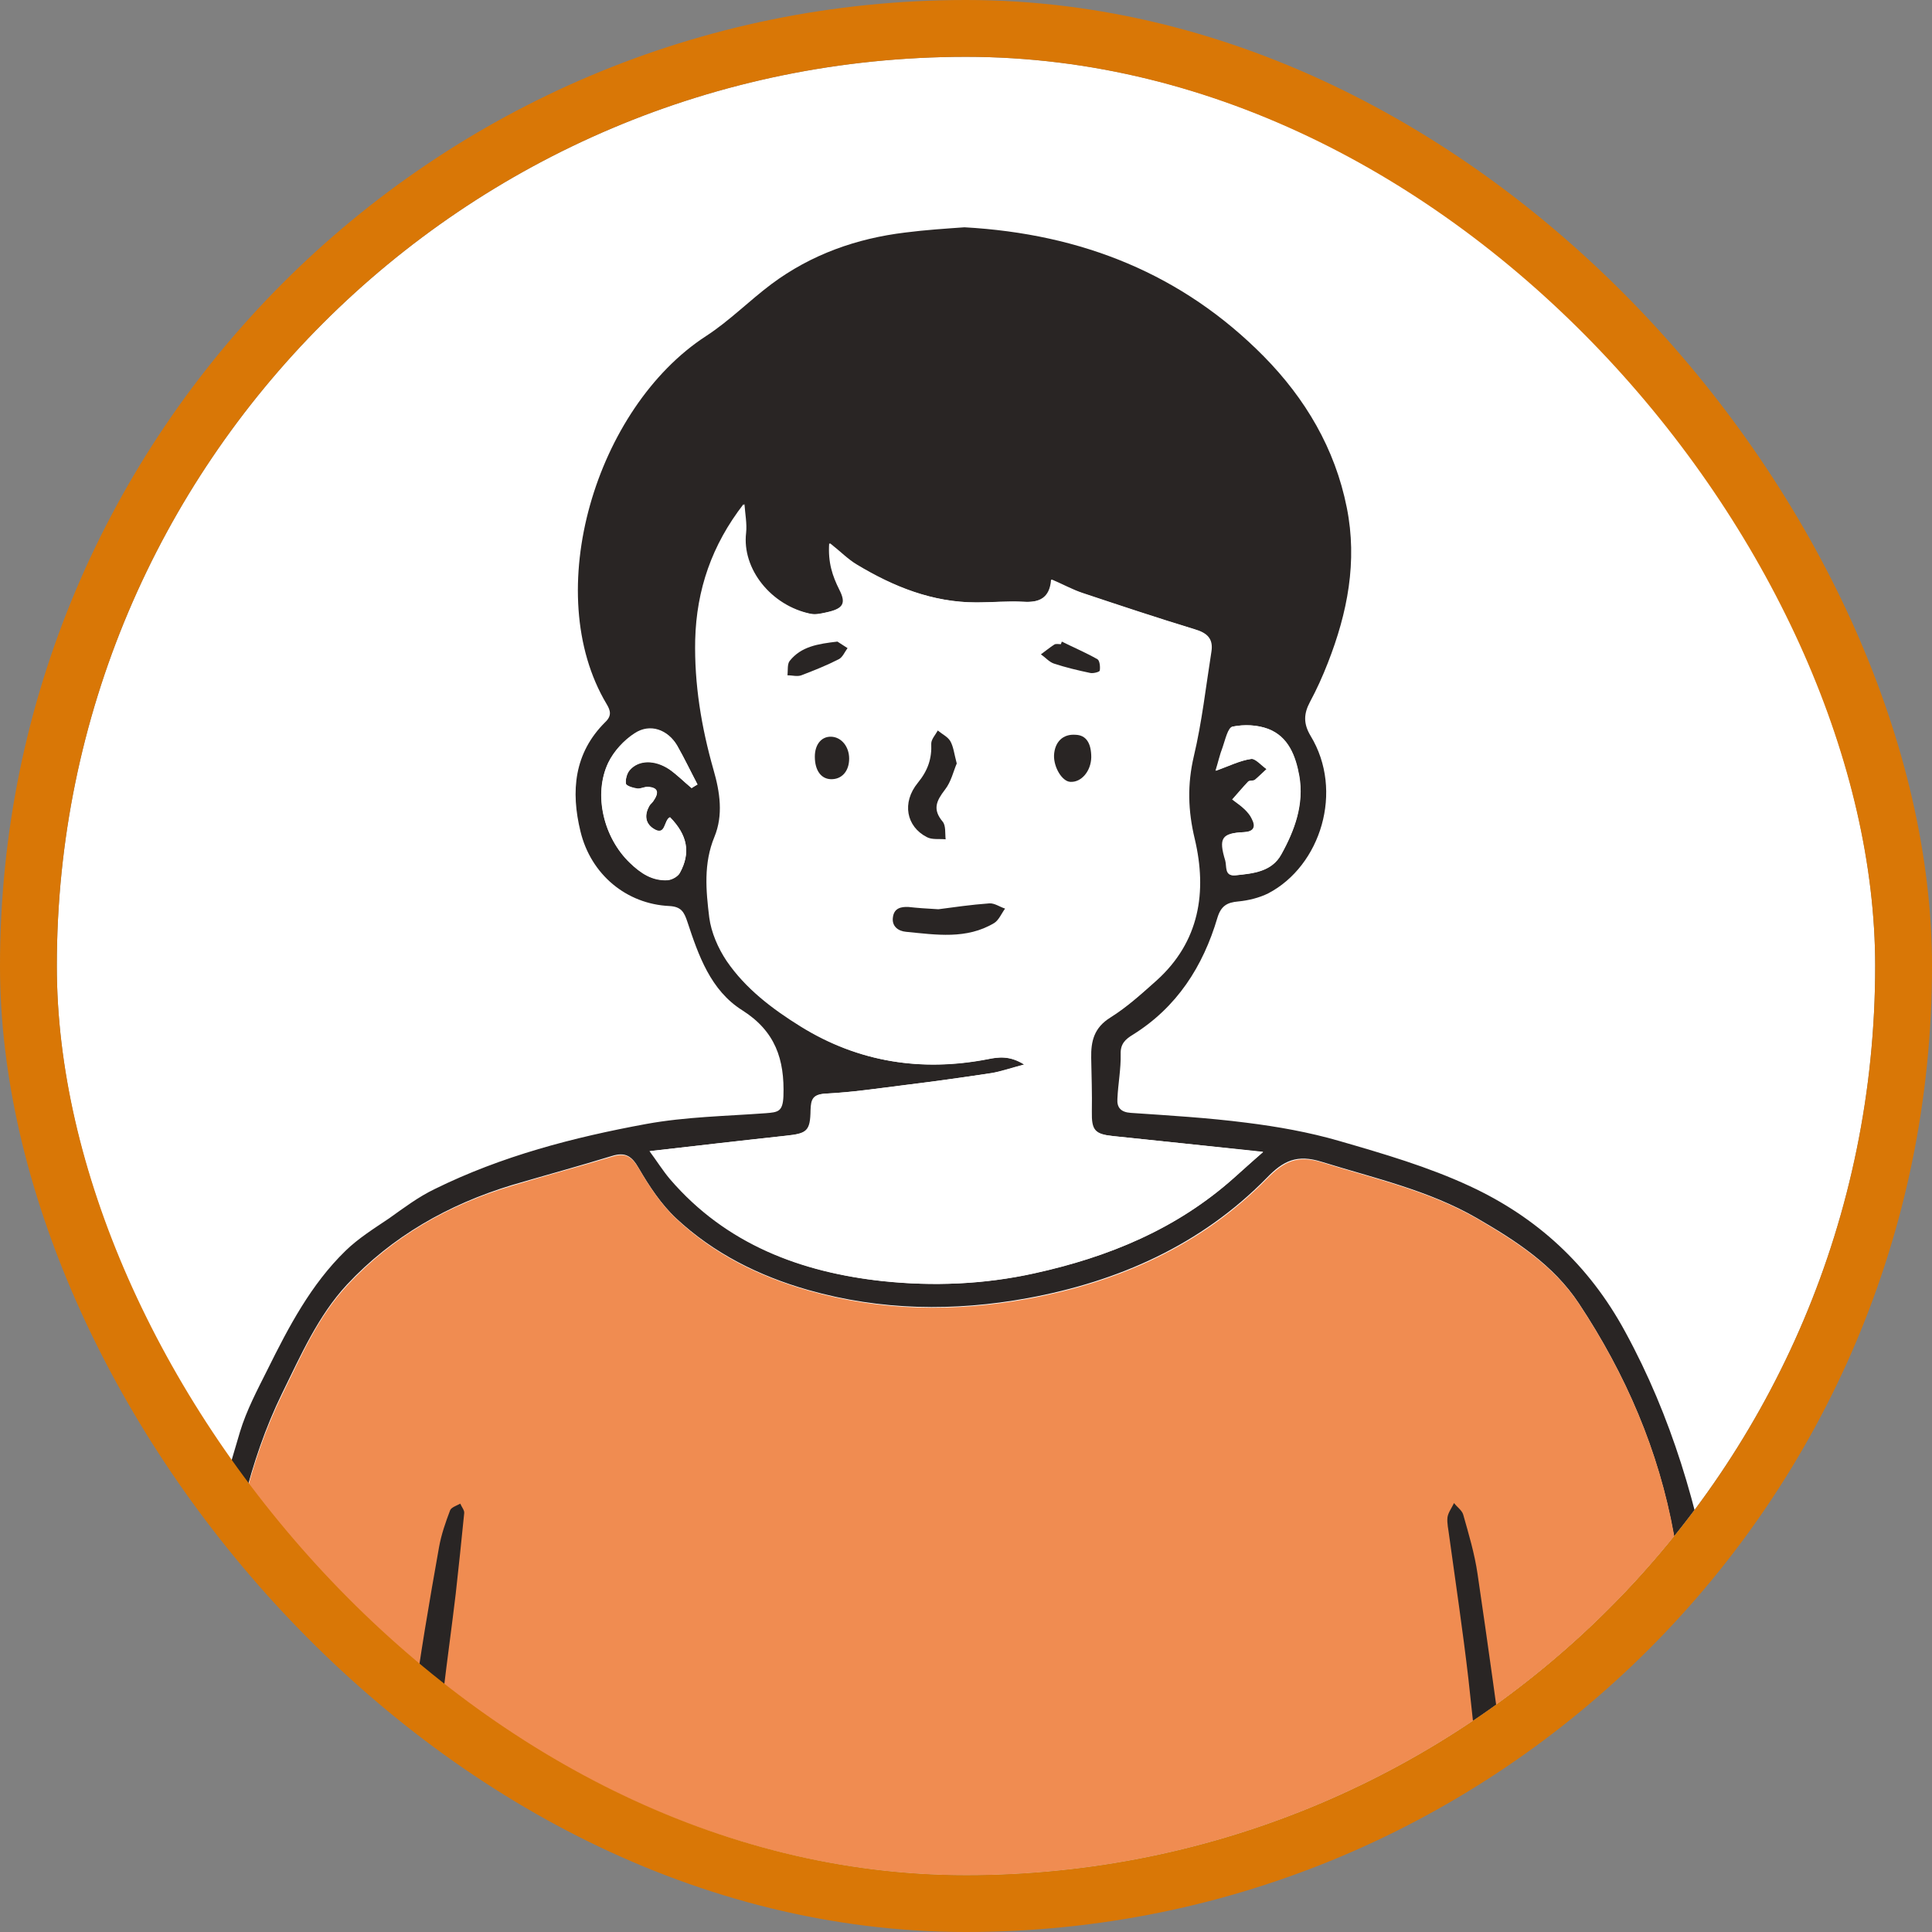 <svg width="136" height="136" viewBox="0 0 136 136" fill="none" xmlns="http://www.w3.org/2000/svg">
<rect x="0" y="0" width="136" height="136" fill="#808080" stroke="none"/>
<g clip-path="url(#clip0_24415_31338)">
<rect x="4" y="4" width="128" height="128" rx="64" fill="white"/>
<path d="M12.684 132.098C12.523 131.523 12.362 130.925 12.362 130.326C12.27 125.312 12.799 120.343 13.466 115.374C14.133 110.383 15.467 105.575 16.894 100.79C17.354 99.272 18.113 97.846 18.826 96.42C20.321 93.406 21.885 90.416 24.324 88.046C25.221 87.172 26.325 86.482 27.383 85.769C28.418 85.033 29.453 84.251 30.604 83.699C35.319 81.375 40.357 80.064 45.487 79.121C48.247 78.615 51.1 78.569 53.906 78.362C54.757 78.293 55.102 78.27 55.148 77.166C55.24 74.566 54.573 72.588 52.25 71.116C50.019 69.713 49.167 67.251 48.385 64.882C48.155 64.192 47.948 63.824 47.12 63.778C44.107 63.64 41.599 61.569 40.863 58.533C40.173 55.704 40.403 53.012 42.611 50.827C43.071 50.39 42.98 50.022 42.703 49.562C38.011 41.718 41.944 28.698 49.696 23.66C51.33 22.602 52.733 21.176 54.297 20.003C57.103 17.909 60.301 16.782 63.728 16.368C65.155 16.184 66.604 16.092 67.892 16C76.15 16.46 83.235 19.29 88.963 25.086C91.885 28.054 93.978 31.573 94.806 35.737C95.565 39.532 94.852 43.144 93.472 46.663C93.104 47.606 92.69 48.527 92.207 49.424C91.769 50.252 91.746 50.942 92.253 51.793C94.622 55.681 92.966 60.949 89.285 62.881C88.641 63.203 87.882 63.387 87.169 63.456C86.364 63.525 85.95 63.778 85.697 64.606C84.684 68.034 82.844 70.909 79.739 72.841C79.21 73.163 78.865 73.485 78.888 74.198C78.911 75.257 78.704 76.292 78.658 77.35C78.612 77.971 78.911 78.293 79.601 78.339C82.315 78.523 85.029 78.684 87.721 79.029C89.929 79.305 92.138 79.696 94.277 80.317C97.382 81.214 100.534 82.135 103.455 83.492C108.171 85.677 111.851 89.035 114.405 93.751C117.671 99.732 119.535 106.127 120.662 112.752C121.329 116.685 121.766 120.665 122.157 124.622C122.364 126.623 122.203 128.67 122.18 130.694C122.18 131.178 122.042 131.661 121.881 132.098C121.789 132.351 121.49 132.535 121.283 132.765V132.006L121.26 132.765C121.076 132.535 120.823 132.351 120.731 132.075C120.593 131.615 120.547 131.132 120.501 130.648C120.064 126.301 119.719 121.953 119.212 117.606C118.844 114.385 118.384 111.165 117.809 107.967C116.751 102.101 114.428 96.719 111.138 91.75C109.344 89.035 106.699 87.333 103.961 85.746C100.58 83.791 96.761 82.94 93.058 81.79C91.309 81.237 90.343 81.697 89.17 82.917C84.546 87.632 78.727 90.209 72.332 91.382C67.179 92.325 62.003 92.256 56.897 90.807C53.423 89.818 50.248 88.23 47.603 85.769C46.545 84.78 45.694 83.492 44.958 82.227C44.475 81.375 44.015 81.076 43.071 81.375C40.748 82.088 38.379 82.733 36.032 83.423C31.57 84.78 27.59 87.034 24.416 90.439C22.392 92.624 21.172 95.407 19.861 98.076C17.492 102.929 16.457 108.151 15.743 113.396C15.007 118.94 14.593 124.53 14.041 130.096C13.972 130.833 13.834 131.569 13.673 132.282C13.627 132.466 13.397 132.765 13.328 132.742C13.098 132.673 12.776 132.512 12.73 132.328C12.753 132.282 12.73 132.19 12.684 132.098ZM90.182 60.143C91.125 58.441 91.793 56.624 91.447 54.623C91.194 53.219 90.688 51.862 89.239 51.31C88.48 51.011 87.56 50.988 86.755 51.149C86.433 51.218 86.249 52.069 86.065 52.598C85.858 53.127 85.743 53.679 85.559 54.255C86.479 53.932 87.238 53.541 88.043 53.426C88.365 53.38 88.779 53.886 89.147 54.139C88.871 54.392 88.595 54.669 88.319 54.899C88.204 54.991 87.951 54.922 87.859 55.014C87.468 55.428 87.1 55.865 86.732 56.279C87.031 56.509 87.353 56.716 87.629 56.992C87.813 57.176 87.997 57.383 88.112 57.636C88.411 58.211 88.25 58.533 87.56 58.579C85.996 58.648 85.766 58.993 86.249 60.58C86.364 60.995 86.18 61.685 86.939 61.616C88.204 61.477 89.515 61.362 90.182 60.143ZM86.87 82.917C87.491 82.365 88.089 81.812 88.917 81.099C85.144 80.685 81.717 80.317 78.313 79.972C77.001 79.834 76.794 79.558 76.794 78.247C76.817 76.982 76.771 75.74 76.748 74.474C76.725 73.301 76.955 72.335 78.106 71.622C79.279 70.909 80.337 69.966 81.349 69.023C84.362 66.285 84.915 62.766 84.04 59.062C83.58 57.061 83.511 55.221 83.971 53.242C84.523 50.804 84.823 48.32 85.214 45.858C85.352 44.961 84.915 44.547 84.04 44.294C81.395 43.489 78.773 42.615 76.15 41.741C75.437 41.511 74.793 41.166 73.988 40.798C73.896 42.109 73.137 42.431 72.01 42.362C70.906 42.293 69.801 42.408 68.697 42.408C65.615 42.408 62.854 41.304 60.255 39.739C59.634 39.371 59.128 38.842 58.369 38.244C58.277 39.601 58.599 40.544 59.082 41.511C59.565 42.454 59.358 42.822 58.3 43.075C57.886 43.167 57.449 43.282 57.035 43.213C54.205 42.661 52.181 40.038 52.457 37.508C52.526 36.841 52.388 36.151 52.342 35.484C50.111 38.359 49.029 41.511 48.937 45.03C48.868 48.159 49.374 51.195 50.225 54.185C50.686 55.773 50.916 57.383 50.294 58.901C49.512 60.787 49.696 62.697 49.926 64.583C50.065 65.641 50.547 66.745 51.146 67.642C52.48 69.598 54.366 71.024 56.367 72.266C60.416 74.773 64.81 75.441 69.456 74.566C70.238 74.405 71.043 74.29 72.079 74.934C71.112 75.188 70.468 75.418 69.801 75.533C67.754 75.855 65.684 76.131 63.636 76.384C61.796 76.614 59.956 76.89 58.116 76.982C57.218 77.028 57.081 77.373 57.057 78.132C57.035 79.627 56.804 79.788 55.286 79.949C52.181 80.294 49.052 80.662 45.717 81.03C46.246 81.743 46.66 82.41 47.166 83.009C51.1 87.586 56.367 89.565 62.141 90.186C65.661 90.554 69.249 90.416 72.769 89.634C78.059 88.483 82.844 86.505 86.87 82.917ZM48.684 55.474C48.822 55.382 48.96 55.313 49.098 55.221C48.615 54.3 48.178 53.38 47.672 52.483C47.005 51.356 45.763 50.896 44.682 51.609C43.923 52.092 43.209 52.874 42.818 53.679C41.737 55.934 42.496 58.993 44.337 60.718C45.096 61.455 45.924 62.007 47.005 61.938C47.304 61.915 47.718 61.685 47.856 61.431C48.638 60.005 48.385 58.763 47.166 57.521C46.706 57.705 46.89 58.924 45.97 58.303C45.395 57.912 45.372 57.337 45.694 56.739C45.763 56.601 45.901 56.509 45.993 56.371C46.43 55.773 46.315 55.428 45.625 55.382C45.372 55.359 45.096 55.543 44.843 55.497C44.544 55.451 44.084 55.313 44.061 55.152C44.015 54.853 44.13 54.416 44.337 54.185C44.958 53.472 46.085 53.449 47.12 54.139C47.672 54.531 48.155 55.037 48.684 55.474Z" fill="#292524"/>
<path d="M121.286 132.788L121.24 133.938H12.757L12.688 132.121C12.71 132.213 12.733 132.282 12.757 132.374C12.803 132.558 13.124 132.719 13.355 132.788C13.424 132.811 13.654 132.512 13.7 132.328C13.861 131.592 13.999 130.879 14.068 130.142C14.643 124.576 15.034 118.986 15.77 113.442C16.483 108.174 17.518 102.953 19.888 98.122C21.199 95.454 22.395 92.67 24.442 90.485C27.617 87.057 31.596 84.803 36.059 83.469C38.405 82.756 40.752 82.135 43.098 81.421C44.041 81.122 44.478 81.421 44.984 82.273C45.72 83.538 46.571 84.826 47.63 85.815C50.275 88.299 53.449 89.864 56.923 90.853C62.007 92.302 67.205 92.371 72.358 91.428C78.753 90.255 84.573 87.678 89.197 82.963C90.393 81.743 91.359 81.283 93.084 81.835C96.788 82.986 100.606 83.837 103.988 85.792C106.702 87.379 109.37 89.082 111.165 91.796C114.454 96.765 116.778 102.147 117.836 108.013C118.411 111.211 118.871 114.431 119.239 117.652C119.745 121.999 120.113 126.347 120.527 130.695C120.573 131.178 120.619 131.661 120.757 132.121C120.849 132.351 121.102 132.558 121.286 132.788Z" fill="#F08C51"/>
<path d="M91.467 54.621C91.812 56.622 91.145 58.439 90.202 60.142C89.535 61.361 88.224 61.499 86.982 61.614C86.223 61.683 86.407 60.97 86.292 60.579C85.809 58.991 86.039 58.646 87.603 58.577C88.27 58.554 88.454 58.209 88.155 57.634C88.04 57.404 87.856 57.174 87.672 56.99C87.396 56.737 87.074 56.507 86.775 56.277C87.143 55.84 87.511 55.403 87.902 55.012C87.994 54.92 88.247 54.966 88.362 54.897C88.661 54.667 88.914 54.391 89.19 54.138C88.822 53.885 88.408 53.356 88.086 53.425C87.281 53.54 86.522 53.931 85.602 54.253C85.763 53.701 85.901 53.126 86.108 52.596C86.292 52.067 86.476 51.193 86.798 51.147C87.603 50.986 88.523 51.032 89.282 51.308C90.708 51.86 91.214 53.218 91.467 54.621Z" fill="white"/>
<path d="M88.912 81.077C88.107 81.79 87.486 82.342 86.865 82.894C82.84 86.506 78.055 88.484 72.833 89.634C69.291 90.416 65.725 90.554 62.206 90.186C56.432 89.565 51.164 87.587 47.23 83.009C46.724 82.434 46.31 81.767 45.781 81.031C49.14 80.64 52.245 80.272 55.351 79.95C56.869 79.789 57.099 79.628 57.122 78.132C57.122 77.373 57.283 77.028 58.18 76.982C60.02 76.89 61.861 76.614 63.701 76.384C65.748 76.131 67.818 75.832 69.866 75.533C70.533 75.418 71.2 75.188 72.143 74.935C71.108 74.291 70.303 74.406 69.521 74.567C64.874 75.464 60.48 74.774 56.432 72.267C54.431 71.025 52.544 69.598 51.21 67.643C50.612 66.746 50.129 65.642 49.991 64.584C49.738 62.697 49.577 60.788 50.359 58.902C50.98 57.383 50.75 55.773 50.29 54.186C49.416 51.196 48.933 48.159 49.002 45.031C49.071 41.511 50.175 38.36 52.406 35.484C52.452 36.175 52.59 36.865 52.521 37.509C52.222 40.039 54.27 42.638 57.099 43.214C57.49 43.306 57.95 43.167 58.364 43.075C59.422 42.822 59.629 42.431 59.146 41.511C58.64 40.568 58.318 39.602 58.433 38.245C59.192 38.843 59.698 39.372 60.319 39.74C62.919 41.304 65.656 42.408 68.762 42.408C69.866 42.408 70.97 42.316 72.074 42.362C73.201 42.431 73.96 42.109 74.052 40.798C74.858 41.143 75.525 41.511 76.215 41.741C78.837 42.615 81.459 43.489 84.105 44.295C84.979 44.548 85.416 44.962 85.278 45.859C84.887 48.32 84.611 50.828 84.036 53.243C83.576 55.221 83.622 57.062 84.105 59.063C84.979 62.766 84.45 66.286 81.413 69.023C80.378 69.943 79.343 70.886 78.17 71.623C77.02 72.336 76.79 73.279 76.813 74.475C76.836 75.74 76.882 76.982 76.859 78.248C76.836 79.559 77.066 79.835 78.377 79.973C81.712 80.318 85.117 80.686 88.912 81.077Z" fill="white"/>
<path d="M49.099 55.224C48.961 55.293 48.823 55.385 48.685 55.477C48.156 55.04 47.672 54.557 47.12 54.166C46.085 53.476 44.958 53.499 44.337 54.212C44.13 54.442 44.015 54.879 44.061 55.178C44.084 55.339 44.567 55.477 44.843 55.523C45.096 55.546 45.372 55.385 45.625 55.408C46.292 55.454 46.407 55.799 45.993 56.397C45.901 56.535 45.763 56.627 45.694 56.765C45.372 57.363 45.418 57.938 45.97 58.329C46.89 58.95 46.706 57.731 47.166 57.547C48.386 58.789 48.639 60.032 47.856 61.458C47.718 61.711 47.304 61.941 47.005 61.964C45.924 62.033 45.096 61.481 44.337 60.745C42.52 58.996 41.761 55.96 42.819 53.706C43.21 52.901 43.923 52.118 44.682 51.635C45.763 50.945 47.028 51.382 47.672 52.51C48.178 53.384 48.616 54.304 49.099 55.224Z" fill="white"/>
<path d="M28.145 132.301C28.238 124.411 29.526 116.659 30.906 108.907C31.067 108.01 31.366 107.159 31.688 106.308C31.78 106.101 32.148 105.986 32.401 105.848C32.493 106.078 32.7 106.308 32.677 106.515C32.493 108.401 32.286 110.31 32.079 112.197C31.803 114.52 31.481 116.82 31.205 119.144C30.883 121.835 30.584 124.526 30.285 127.218C30.147 128.529 30.009 129.863 29.894 131.197C29.825 131.772 29.825 132.37 29.687 132.946C29.572 133.475 29.664 134.349 28.835 134.211C28.537 134.165 28.352 133.291 28.145 132.785C28.099 132.646 28.145 132.462 28.145 132.301Z" fill="#292524"/>
<path d="M106.126 126.738C106.218 128.44 106.333 130.142 106.402 131.821C106.425 132.443 106.356 133.087 106.264 133.708C106.241 133.915 105.896 134.26 105.781 134.237C105.528 134.168 105.206 133.938 105.114 133.708C104.93 133.271 104.861 132.788 104.815 132.304C104.332 127.589 103.895 122.873 103.366 118.18C102.975 114.799 102.469 111.441 102.008 108.082C101.962 107.668 101.847 107.231 101.893 106.817C101.939 106.472 102.193 106.15 102.354 105.805C102.561 106.081 102.906 106.311 102.998 106.61C103.389 107.99 103.803 109.37 104.01 110.796C104.746 115.788 105.436 120.78 106.103 125.772C106.149 126.117 106.126 126.439 106.126 126.738Z" fill="#292524"/>
<path d="M67.349 53.745C67.118 54.274 66.957 55.033 66.52 55.586C65.922 56.368 65.623 56.966 66.359 57.84C66.589 58.116 66.52 58.668 66.566 59.082C66.129 59.036 65.6 59.128 65.232 58.921C63.806 58.185 63.461 56.506 64.611 55.102C65.324 54.228 65.6 53.4 65.554 52.342C65.554 52.043 65.853 51.721 66.014 51.422C66.313 51.675 66.704 51.859 66.888 52.158C67.118 52.549 67.165 53.055 67.349 53.745Z" fill="#292524"/>
<path d="M66.058 64.005C67.117 63.867 68.359 63.683 69.647 63.591C70.015 63.568 70.383 63.844 70.751 63.959C70.498 64.304 70.314 64.764 69.992 64.971C68.037 66.145 65.897 65.799 63.781 65.593C63.229 65.546 62.746 65.201 62.861 64.534C62.953 63.936 63.413 63.821 63.942 63.844C64.563 63.913 65.207 63.959 66.058 64.005Z" fill="#292524"/>
<path d="M76.818 53.312C76.795 54.278 76.128 55.083 75.346 55.037C74.771 55.014 74.173 54.025 74.196 53.173C74.242 52.23 74.817 51.655 75.714 51.724C76.45 51.747 76.818 52.299 76.818 53.312Z" fill="#292524"/>
<path d="M58.949 45.164C59.087 45.256 59.386 45.44 59.662 45.624C59.455 45.9 59.317 46.268 59.041 46.406C58.19 46.843 57.316 47.188 56.419 47.533C56.12 47.648 55.752 47.533 55.43 47.533C55.476 47.188 55.407 46.751 55.591 46.521C56.396 45.509 57.569 45.325 58.949 45.164Z" fill="#292524"/>
<path d="M74.746 45.164C75.574 45.578 76.448 45.946 77.253 46.406C77.414 46.498 77.46 46.958 77.414 47.211C77.391 47.303 76.954 47.418 76.747 47.372C75.873 47.188 74.999 46.981 74.171 46.705C73.849 46.59 73.573 46.268 73.273 46.061C73.596 45.831 73.894 45.578 74.217 45.371C74.332 45.302 74.539 45.348 74.677 45.348C74.7 45.279 74.723 45.21 74.746 45.164Z" fill="#292524"/>
<path d="M57.359 53.263C57.359 52.412 57.819 51.837 58.51 51.86C59.223 51.883 59.775 52.55 59.775 53.401C59.775 54.298 59.246 54.873 58.486 54.85C57.796 54.828 57.359 54.229 57.359 53.263Z" fill="#292524"/>
</g>
<rect x="2" y="2" width="132" height="132" rx="66" stroke="#D97706" stroke-width="4"/>
<defs>
<clipPath id="clip0_24415_31338">
<rect x="4" y="4" width="128" height="128" rx="64" fill="white"/>
</clipPath>
</defs>
</svg>
